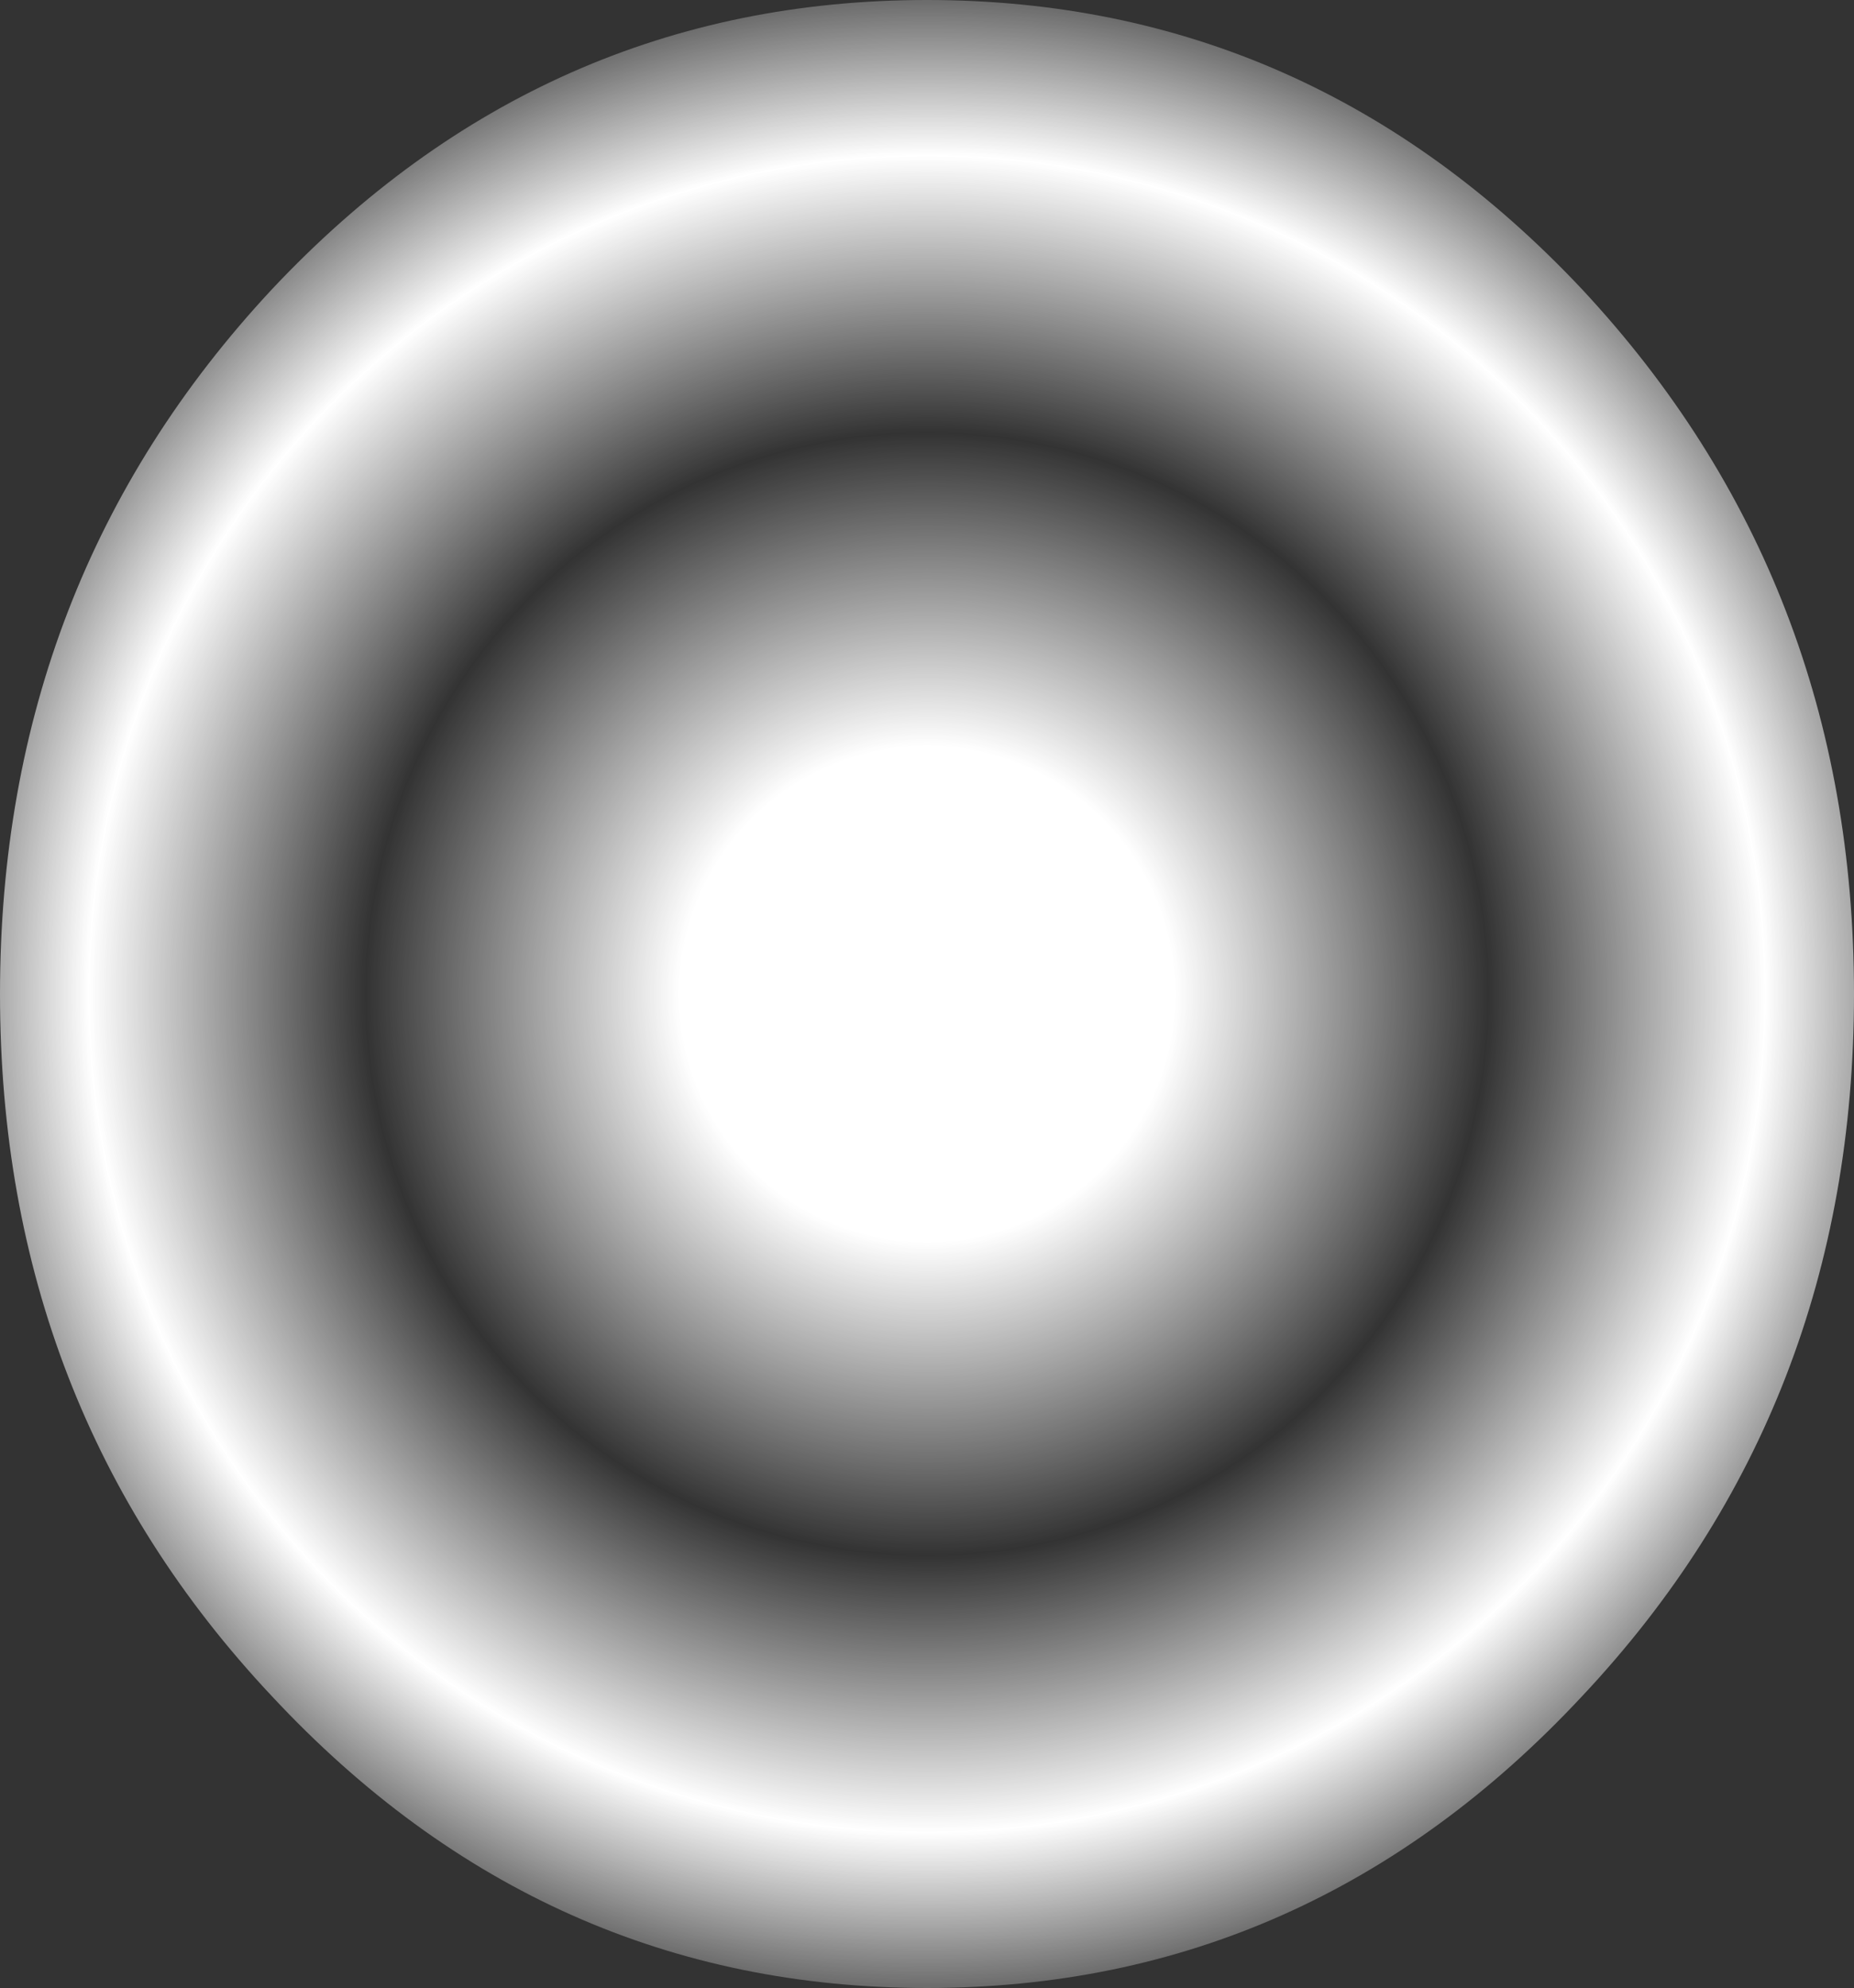 <?xml version="1.0" encoding="UTF-8" standalone="no"?>
<svg xmlns:xlink="http://www.w3.org/1999/xlink" height="40.2px" width="37.5px" xmlns="http://www.w3.org/2000/svg">
  <rect width="100%" height="100%" fill="#333333" stroke="none"/>
  <g transform="matrix(1.0, 0.0, 0.0, 1.0, 0.0, 0.0)">
    <path d="M18.75 0.0 Q26.5 0.0 32.0 5.85 37.5 11.75 37.5 20.1 37.5 28.45 32.0 34.3 26.5 40.2 18.75 40.2 11.0 40.2 5.5 34.3 0.0 28.45 0.0 20.1 0.0 11.75 5.5 5.85 11.0 0.0 18.75 0.0" fill="url(#gradient0)" fill-rule="evenodd" stroke="none"/>
  </g>
  <defs>
    <radialGradient cx="0" cy="0" gradientTransform="matrix(0.026, 0.0, 0.0, 0.026, 18.75, 20.1)" gradientUnits="userSpaceOnUse" id="gradient0" r="819.2" spreadMethod="pad">
      <stop offset="0.235" stop-color="#ffffff"/>
      <stop offset="0.533" stop-color="#ffffff" stop-opacity="0.0"/>
      <stop offset="0.796" stop-color="#ffffff"/>
      <stop offset="1.0" stop-color="#ffffff" stop-opacity="0.0"/>
    </radialGradient>
  </defs>
</svg>
